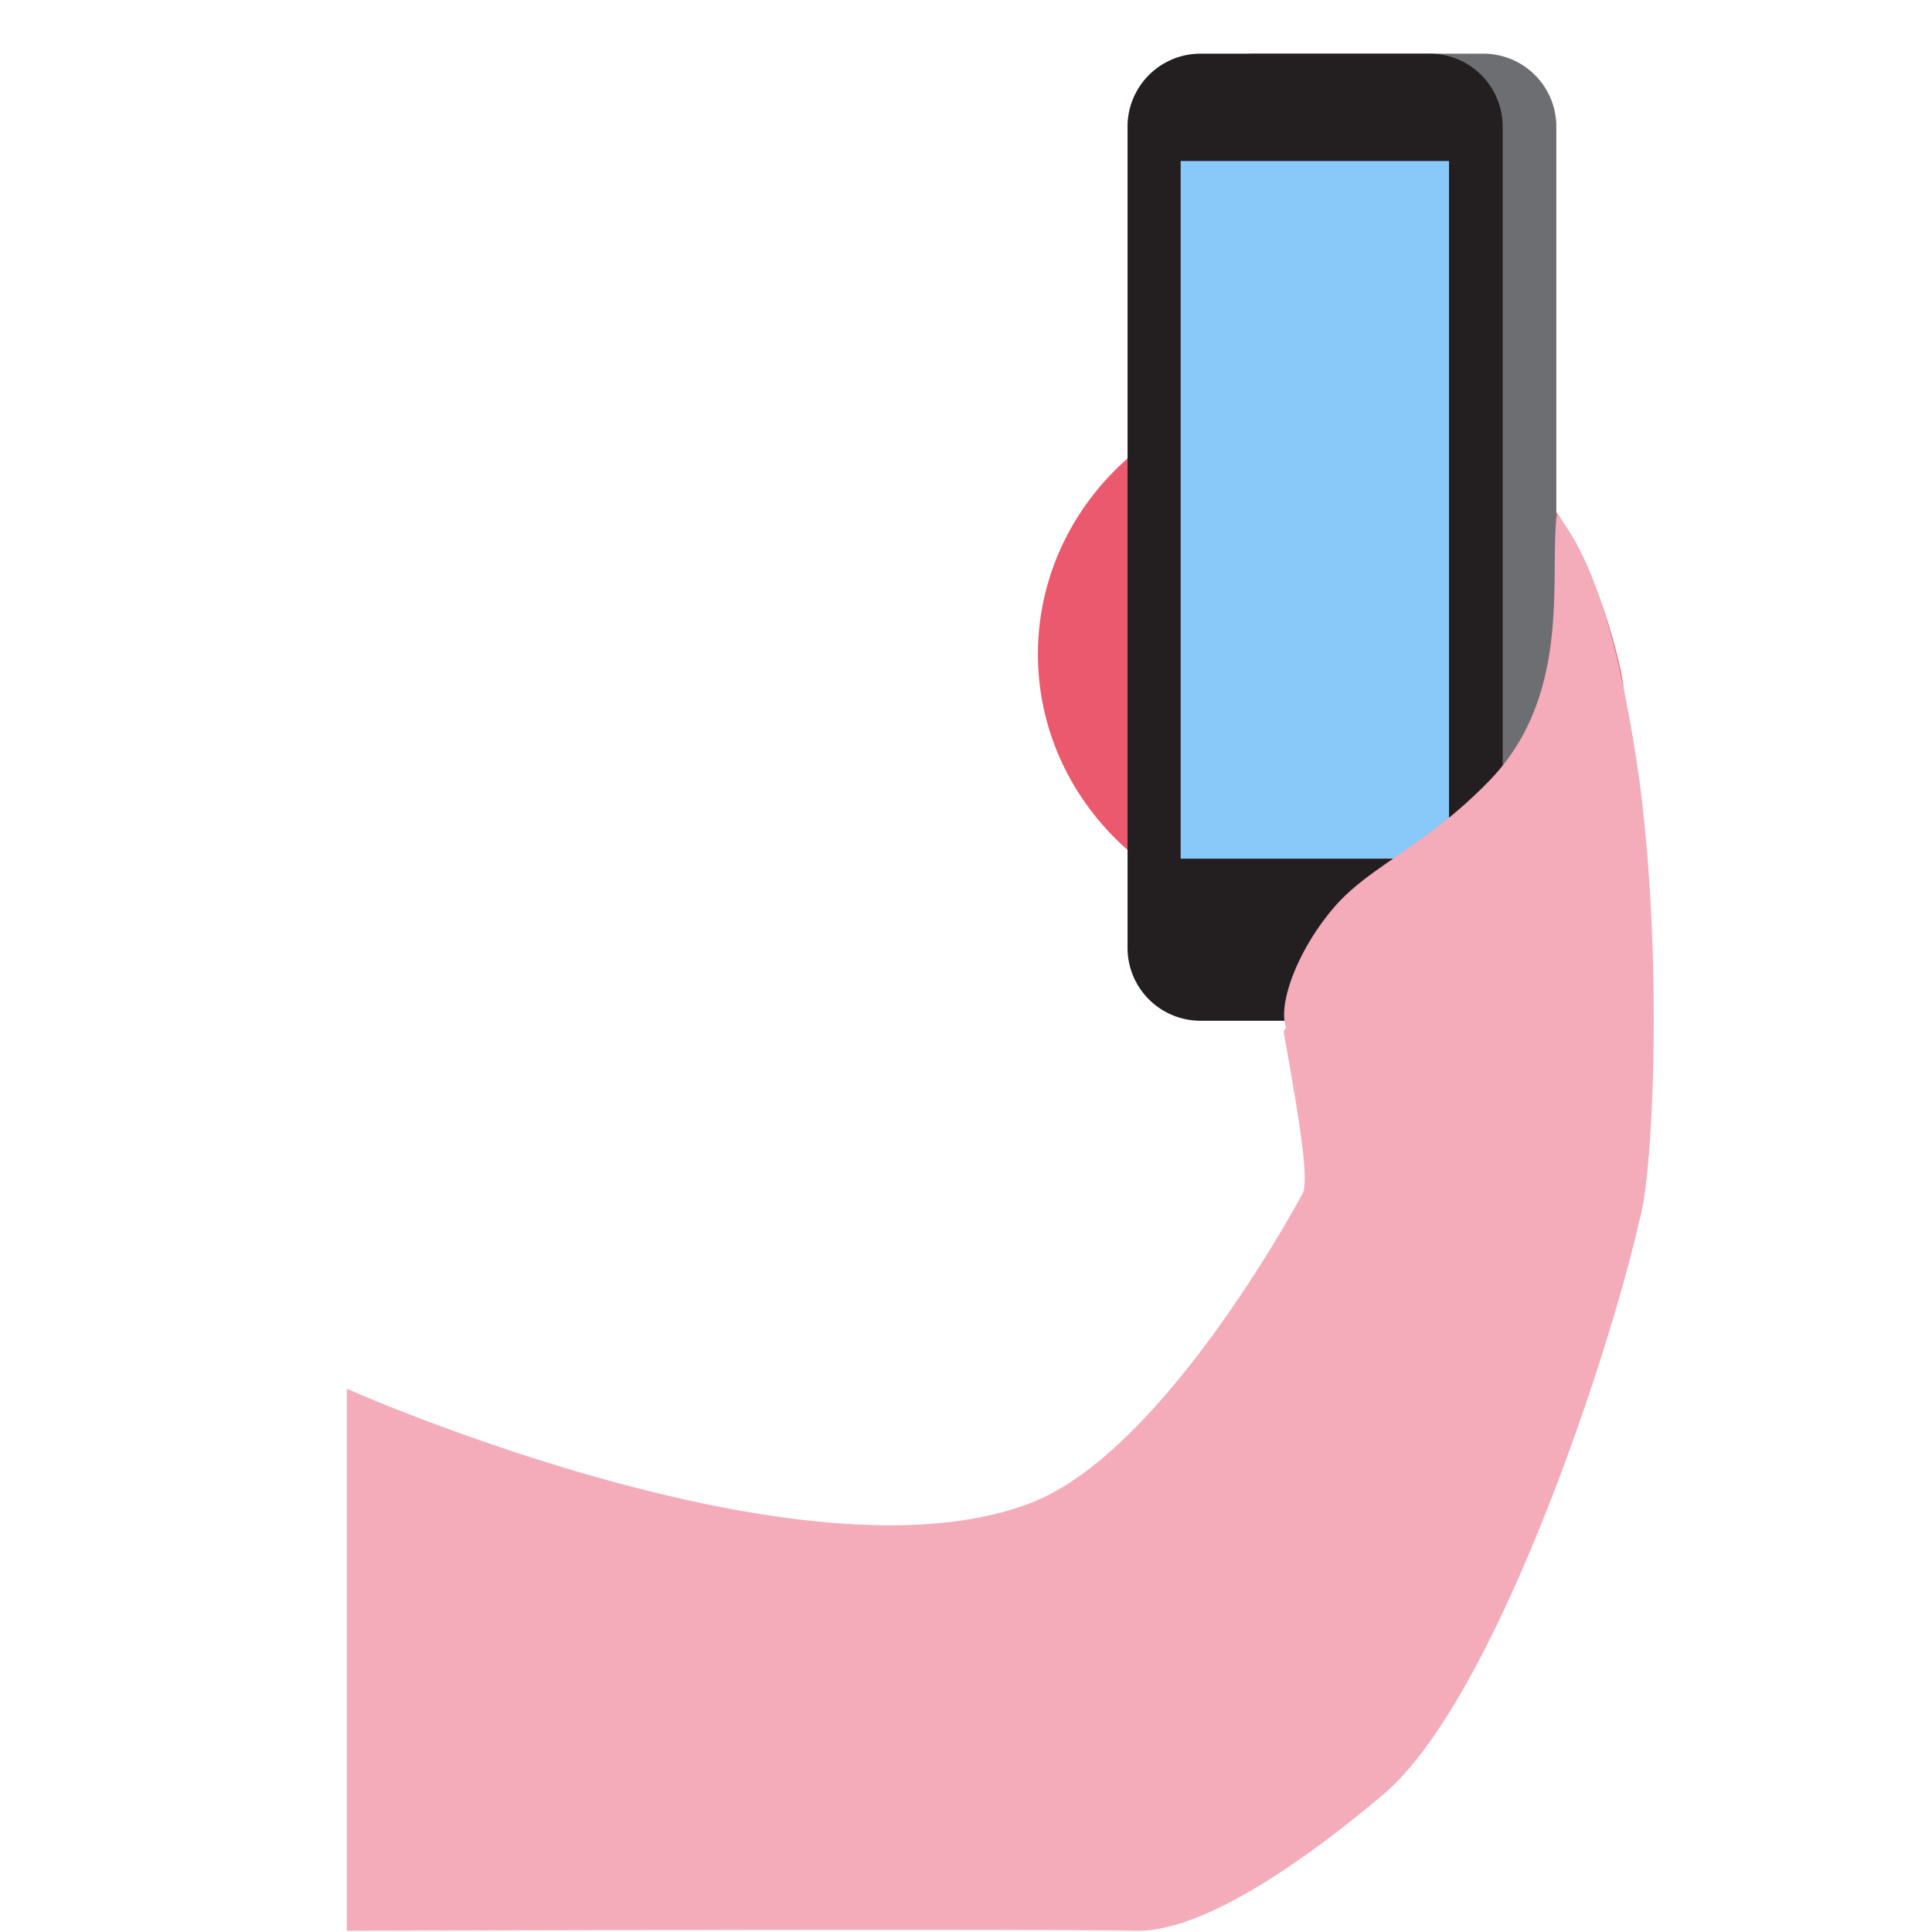 <svg xmlns="http://www.w3.org/2000/svg" viewBox="0 0 36 36">
  <path fill="#EA596E" d="M30.2 12.5c.592 2.68-2.82 4.65-5.68 4.65s-5.18-2.22-5.18-4.96c0-2.74 2.32-4.96 5.18-4.96s4.9 1.75 5.68 5.27z"/>
  <path fill="#6D6E71" d="M29 2.36A1.36 1.36 0 0 0 27.64 1h-4.27a1.36 1.36 0 0 0-1.36 1.36v15.3c0 .754 2.61 1.36 3.36 1.36h2.27A1.36 1.36 0 0 0 29 17.66z"/>
  <path fill="#231F20" d="M28 2.36A1.36 1.36 0 0 0 26.64 1h-4.27a1.36 1.36 0 0 0-1.36 1.36v15.3c0 .754.611 1.36 1.36 1.36h4.27A1.36 1.36 0 0 0 28 17.66z"/>
  <path fill="#88C9F9" d="M22 3h5v13h-5z"/>
  <path fill="#F4ABBA" d="M29 9.66c-.117 1.2.274 3.36-1.29 4.93-1.2 1.22-2.21 1.55-2.88 2.35-.69.822-1.02 1.81-.865 2.2-.014.03-.035.05-.047.082.286 1.61.501 2.84.336 3.05 0 0-2.51 4.71-4.99 5.71-3.4 1.37-9.57-.811-11.9-1.73-.568-.226-.902-.375-.902-.375v10.1s12.8-.039 14.7 0c1.33.028 3.33-1.46 4.59-2.52 2.13-1.77 4.28-8.39 4.79-10.7.25-.759.436-4.54.057-7.8v-.014a26.477 26.477 0 0 0-.26-1.68c-.253-1.38-.66-2.88-1.33-3.68z"/>
</svg>
